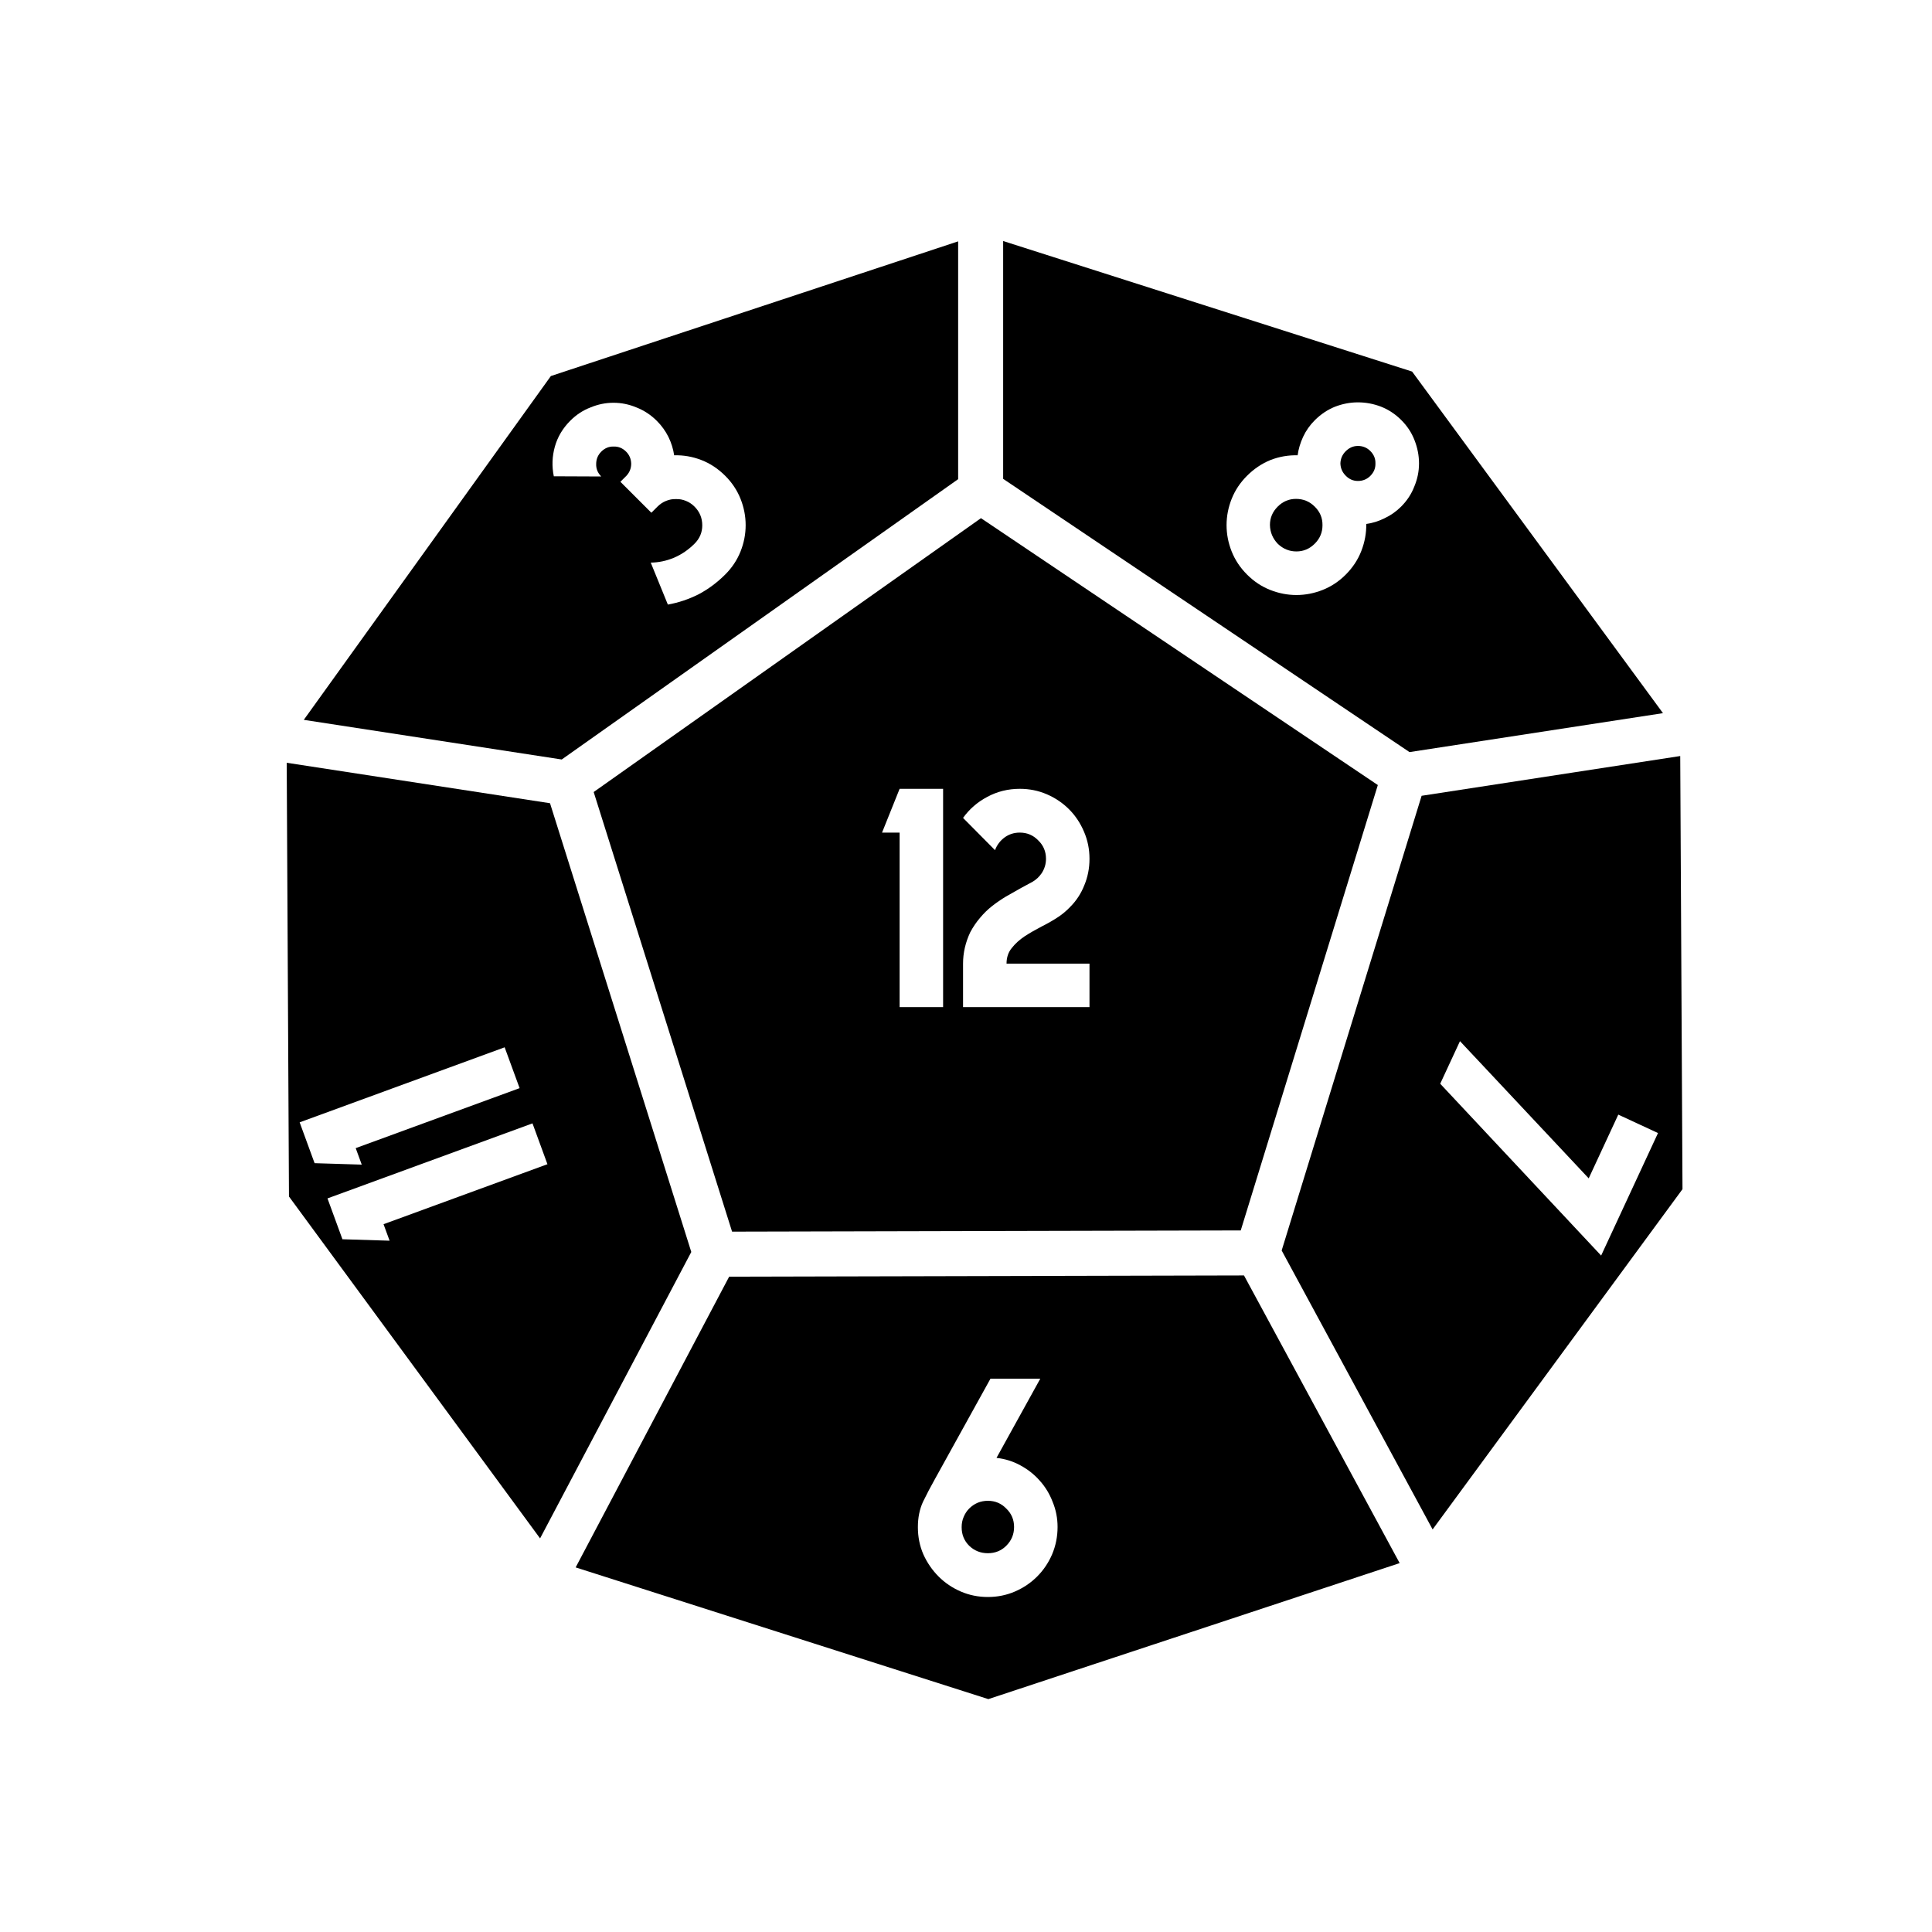 <?xml version="1.0" ?><svg height="430" id="svg8" version="1.1" viewBox="0 0 113.771 113.771" width="430" xmlns="http://www.w3.org/2000/svg" xmlns:cc="http://creativecommons.org/ns#" xmlns:dc="http://purl.org/dc/elements/1.1/" xmlns:inkscape="http://www.inkscape.org/namespaces/inkscape" xmlns:rdf="http://www.w3.org/1999/02/22-rdf-syntax-ns#" xmlns:sodipodi="http://sodipodi.sourceforge.net/DTD/sodipodi-0.dtd" xmlns:svg="http://www.w3.org/2000/svg" xmlns:xlink="http://www.w3.org/1999/xlink"><defs id="defs2"><linearGradient id="linearGradient4610"><stop id="stop4606" offset="0" style="stop-color:#afe9dd;stop-opacity:1;"/><stop id="stop4608" offset="1" style="stop-color:#c8f0e8;stop-opacity:1"/></linearGradient><linearGradient id="linearGradient4602"><stop id="stop4598" offset="0" style="stop-color:#ffeda5;stop-opacity:1"/><stop id="stop4600" offset="1" style="stop-color:#ffe680;stop-opacity:1"/></linearGradient><linearGradient id="linearGradient4594"><stop id="stop4590" offset="0" style="stop-color:#fbcaa9;stop-opacity:1"/><stop id="stop4592" offset="1" style="stop-color:#fabe96;stop-opacity:1"/></linearGradient><linearGradient gradientUnits="userSpaceOnUse" id="linearGradient4649" x1="0.607" x2="83.857" xlink:href="#linearGradient4594" y1="802.826" y2="1026.576"/><linearGradient gradientUnits="userSpaceOnUse" id="linearGradient4886" x1="350.871" x2="190.055" xlink:href="#linearGradient4602" y1="252.423" y2="183.807"/><linearGradient gradientTransform="matrix(3.78,0,0,3.78,-2113.013,-716.807)" gradientUnits="userSpaceOnUse" id="linearGradient5093" x1="616.725" x2="618.348" xlink:href="#linearGradient4602" y1="218.514" y2="263.974"/><linearGradient gradientTransform="matrix(3.78,0,0,3.78,-2113.013,-716.807)" gradientUnits="userSpaceOnUse" id="linearGradient5101" x1="590.633" x2="604.656" xlink:href="#linearGradient4610" y1="210.642" y2="227.047"/><linearGradient gradientTransform="matrix(3.78,0,0,3.78,-2113.013,-716.807)" gradientUnits="userSpaceOnUse" id="linearGradient5109" x1="630.483" x2="642.905" xlink:href="#linearGradient4594" y1="226.84" y2="210.372"/></defs><g id="layer1" style="fill:#000000" transform="translate(4.933,-186.817)"><g id="g4740" style="fill:#000000" transform="translate(-94.666,107.512)"/><g id="g5645" style="fill:#000000" transform="translate(-545.48,-4.426)"><path d="M 212.916 53.635 L 122.414 83.561 L 67.508 159.963 L 124.826 168.773 L 212.916 106.48 L 212.916 53.635 z M 136.326 89.502 C 138.076 89.502 139.78 89.849 141.439 90.543 C 143.129 91.207 144.637 92.202 145.965 93.529 C 147.021 94.585 147.881 95.776 148.545 97.104 C 149.178 98.401 149.601 99.76 149.812 101.178 C 151.864 101.117 153.871 101.464 155.832 102.219 C 157.793 102.973 159.573 104.149 161.172 105.748 C 162.68 107.257 163.81 108.961 164.564 110.861 C 165.319 112.762 165.697 114.708 165.697 116.699 C 165.697 118.69 165.319 120.636 164.564 122.537 C 163.81 124.438 162.68 126.142 161.172 127.65 C 159.362 129.461 157.37 130.939 155.197 132.086 C 153.025 133.172 150.763 133.927 148.41 134.35 L 144.607 125.025 C 146.387 124.995 148.108 124.633 149.768 123.939 C 151.457 123.215 152.98 122.176 154.338 120.818 C 155.484 119.672 156.057 118.313 156.057 116.744 C 156.057 115.115 155.484 113.728 154.338 112.582 C 153.765 112.009 153.131 111.586 152.438 111.314 C 151.713 111.013 150.973 110.876 150.219 110.906 C 149.464 110.876 148.726 111.013 148.002 111.314 C 147.308 111.586 146.675 112.009 146.102 112.582 L 144.744 113.939 L 137.865 107.061 L 139.223 105.703 C 139.917 104.949 140.264 104.059 140.264 103.033 C 140.234 101.977 139.857 101.087 139.133 100.363 C 138.348 99.579 137.427 99.2 136.371 99.23 C 135.315 99.2 134.396 99.579 133.611 100.363 C 132.857 101.118 132.48 102.037 132.48 103.123 C 132.45 104.179 132.827 105.098 133.611 105.883 L 123.066 105.838 C 122.614 103.635 122.69 101.448 123.293 99.275 C 123.896 97.103 125.043 95.174 126.732 93.484 C 128.06 92.157 129.554 91.177 131.213 90.543 C 132.872 89.849 134.576 89.502 136.326 89.502 z " id="path5287" style="opacity:1;fill:#000000;fill-opacity:1;fill-rule:nonzero;stroke:none;stroke-width:10.001;stroke-linecap:round;stroke-linejoin:round;stroke-miterlimit:10;stroke-dasharray:none;stroke-dashoffset:56.28;stroke-opacity:1" transform="matrix(0.265,0,0,0.265,540.547,191.243)"/><path d="M 222.918 53.561 L 222.918 106.406 L 313.219 167.129 L 369.543 158.475 L 313.797 82.57 L 222.918 53.561 z M 301.754 89.41 C 303.504 89.41 305.208 89.728 306.867 90.361 C 308.557 91.025 310.065 92.02 311.393 93.348 C 312.72 94.675 313.7 96.169 314.334 97.828 C 314.998 99.518 315.33 101.238 315.33 102.988 C 315.33 104.738 314.983 106.442 314.289 108.102 C 313.655 109.761 312.675 111.255 311.348 112.582 C 310.262 113.668 309.039 114.527 307.682 115.16 C 306.354 115.824 304.997 116.247 303.609 116.428 C 303.64 118.449 303.278 120.441 302.523 122.402 C 301.769 124.363 300.608 126.128 299.039 127.697 C 297.531 129.206 295.825 130.336 293.924 131.09 C 292.023 131.844 290.079 132.223 288.088 132.223 C 286.097 132.223 284.151 131.844 282.25 131.09 C 280.349 130.336 278.643 129.206 277.135 127.697 L 277.09 127.65 C 275.581 126.142 274.45 124.438 273.695 122.537 C 272.941 120.636 272.564 118.69 272.564 116.699 C 272.564 114.708 272.941 112.762 273.695 110.861 C 274.45 108.961 275.581 107.257 277.09 105.748 C 278.659 104.179 280.409 103.003 282.34 102.219 C 284.301 101.465 286.308 101.117 288.359 101.178 C 288.54 99.79 288.947 98.416 289.58 97.059 C 290.214 95.701 291.074 94.479 292.16 93.393 C 293.488 92.065 294.967 91.07 296.596 90.406 C 298.285 89.743 300.004 89.41 301.754 89.41 z M 301.754 99.096 C 300.728 99.096 299.823 99.487 299.039 100.271 C 298.285 101.026 297.892 101.93 297.861 102.986 C 297.891 104.042 298.285 104.949 299.039 105.703 L 299.084 105.748 C 299.838 106.502 300.728 106.879 301.754 106.879 C 302.84 106.879 303.759 106.502 304.514 105.748 C 305.298 104.964 305.677 104.042 305.646 102.986 C 305.677 101.93 305.298 101.011 304.514 100.227 C 303.759 99.472 302.84 99.096 301.754 99.096 z M 287.996 110.861 C 286.427 110.861 285.07 111.436 283.924 112.582 C 282.777 113.728 282.203 115.085 282.203 116.654 C 282.233 118.253 282.808 119.642 283.924 120.818 L 283.969 120.863 C 285.145 121.98 286.519 122.537 288.088 122.537 C 289.657 122.537 291.014 121.965 292.16 120.818 C 293.307 119.672 293.879 118.313 293.879 116.744 C 293.909 115.145 293.352 113.773 292.205 112.627 L 292.16 112.582 C 291.014 111.436 289.625 110.861 287.996 110.861 z " id="path5290" style="opacity:1;fill:#000000;fill-opacity:1;fill-rule:nonzero;stroke:none;stroke-width:10.001;stroke-linecap:round;stroke-linejoin:round;stroke-miterlimit:10;stroke-dasharray:none;stroke-dashoffset:56.28;stroke-opacity:1" transform="matrix(0.265,0,0,0.265,540.547,191.243)"/><path d="M 217.988 115.146 L 144.529 167.09 L 131.926 176.002 L 162.68 273.693 L 275.715 273.424 L 306.178 174.449 L 217.988 115.146 z M 199.91 175.289 L 209.574 175.289 L 209.574 223.801 L 199.91 223.801 L 199.91 185.018 L 196.006 185.018 L 199.91 175.289 z M 226.615 175.289 C 228.749 175.289 230.754 175.695 232.631 176.506 C 234.508 177.317 236.151 178.426 237.559 179.834 C 238.967 181.242 240.076 182.906 240.887 184.826 C 241.697 186.704 242.104 188.708 242.104 190.842 C 242.104 192.932 241.719 194.894 240.951 196.729 C 240.226 198.563 239.18 200.164 237.814 201.529 C 237.046 202.34 236.193 203.065 235.254 203.705 C 234.102 204.473 232.844 205.198 231.479 205.881 C 230.156 206.564 228.898 207.289 227.703 208.057 C 226.551 208.825 225.59 209.7 224.822 210.682 C 224.054 211.62 223.67 212.771 223.67 214.137 L 242.104 214.137 L 242.104 223.801 L 214.006 223.801 L 214.006 214.137 C 214.006 211.747 214.541 209.423 215.607 207.162 C 216.247 205.967 216.973 204.9 217.783 203.961 C 218.594 202.98 219.489 202.106 220.471 201.338 C 221.452 200.57 222.476 199.865 223.543 199.225 C 224.652 198.585 225.784 197.945 226.936 197.305 C 227.789 196.835 228.619 196.388 229.43 195.961 C 230.24 195.492 230.924 194.852 231.479 194.041 C 232.119 193.06 232.439 191.994 232.439 190.842 C 232.439 189.22 231.863 187.855 230.711 186.746 C 229.602 185.594 228.237 185.018 226.615 185.018 C 225.335 185.018 224.204 185.38 223.223 186.105 C 222.241 186.831 221.538 187.77 221.111 188.922 L 214.006 181.754 C 215.414 179.791 217.207 178.234 219.383 177.082 C 221.601 175.887 224.013 175.289 226.615 175.289 z " id="path5295" style="opacity:1;fill:#000000;fill-opacity:1;fill-rule:nonzero;stroke:none;stroke-width:10.001;stroke-linecap:round;stroke-linejoin:round;stroke-miterlimit:10;stroke-dasharray:none;stroke-dashoffset:56.28;stroke-opacity:1" transform="matrix(0.265,0,0,0.265,540.547,191.243)"/><path d="M 373.377 168.004 L 349.992 171.598 L 315.908 176.838 L 284.809 277.881 L 316.84 337.072 L 318.352 339.867 L 373.879 264.254 L 373.377 168.004 z M 324.434 231.361 L 353.039 261.852 L 359.613 247.688 L 368.438 251.783 L 355.801 279.01 L 320.041 240.824 L 324.434 231.361 z " id="path5293" style="opacity:1;fill:#000000;fill-opacity:1;fill-rule:nonzero;stroke:none;stroke-width:10.001;stroke-linecap:round;stroke-linejoin:round;stroke-miterlimit:10;stroke-dasharray:none;stroke-dashoffset:56.28;stroke-opacity:1" transform="matrix(0.265,0,0,0.265,540.547,191.243)"/><path d="M 63.713 169.5 L 64.215 265.885 L 120.014 341.857 L 152.355 280.604 L 153.617 278.213 L 122.223 178.49 L 63.713 169.5 z M 112.143 232.729 L 115.465 241.805 L 79.045 255.135 L 80.387 258.801 L 69.908 258.479 L 66.588 249.404 L 112.143 232.729 z M 118.33 249.633 L 121.652 258.707 L 85.23 272.039 L 86.574 275.705 L 76.096 275.383 L 72.773 266.307 L 118.33 249.633 z " id="path5281" style="opacity:1;fill:#000000;fill-opacity:1;fill-rule:nonzero;stroke:none;stroke-width:10.001;stroke-linecap:round;stroke-linejoin:round;stroke-miterlimit:10;stroke-dasharray:none;stroke-dashoffset:56.28;stroke-opacity:1" transform="matrix(0.265,0,0,0.265,540.547,191.243)"/><path d="M 276.436 283.426 L 162.033 283.697 L 127.922 348.305 L 219.627 377.574 L 311.029 347.352 L 287.662 304.166 L 276.436 283.426 z M 220.098 306.369 L 231.17 306.369 L 221.441 323.969 C 223.361 324.182 225.133 324.737 226.754 325.633 C 228.418 326.529 229.848 327.66 231.043 329.025 C 232.28 330.391 233.239 331.968 233.922 333.76 C 234.647 335.509 235.01 337.365 235.01 339.328 C 235.01 341.461 234.606 343.488 233.795 345.408 C 232.984 347.286 231.875 348.928 230.467 350.336 C 229.059 351.744 227.414 352.853 225.537 353.664 C 223.66 354.475 221.655 354.881 219.521 354.881 C 217.388 354.881 215.383 354.475 213.506 353.664 C 211.629 352.853 209.986 351.744 208.578 350.336 C 207.17 348.928 206.039 347.286 205.186 345.408 C 204.375 343.531 203.971 341.526 203.971 339.393 L 203.971 339.328 C 203.971 337.237 204.353 335.361 205.121 333.697 C 205.932 332.033 206.829 330.326 207.811 328.576 L 220.098 306.369 z M 219.521 333.504 C 218.711 333.504 217.944 333.654 217.219 333.953 C 216.536 334.252 215.916 334.678 215.361 335.232 C 214.849 335.744 214.445 336.363 214.146 337.088 C 213.848 337.771 213.697 338.517 213.697 339.328 L 213.697 339.393 C 213.697 341.014 214.252 342.379 215.361 343.488 C 216.513 344.598 217.9 345.152 219.521 345.152 C 221.143 345.152 222.508 344.598 223.617 343.488 C 224.769 342.336 225.346 340.949 225.346 339.328 C 225.346 337.707 224.769 336.342 223.617 335.232 C 222.508 334.08 221.143 333.504 219.521 333.504 z " id="path5261" style="opacity:1;fill:#000000;fill-opacity:1;fill-rule:nonzero;stroke:none;stroke-width:10.001;stroke-linecap:round;stroke-linejoin:round;stroke-miterlimit:10;stroke-dasharray:none;stroke-dashoffset:56.28;stroke-opacity:1" transform="matrix(0.265,0,0,0.265,540.547,191.243)"/><g aria-label="12" id="text4915" style="font-style:normal;font-variant:normal;font-weight:normal;font-stretch:normal;font-size:16.933px;line-height:125%;font-family:'Facile Sans';-inkscape-font-specification:'Facile Sans';letter-spacing:0px;word-spacing:0px;fill:#000000;fill-opacity:1;stroke:none;stroke-width:0.265px;stroke-linecap:butt;stroke-linejoin:miter;stroke-opacity:1" transform="translate(-18.521,3.084)"/><g aria-label="3" id="text4919" style="font-style:normal;font-variant:normal;font-weight:normal;font-stretch:normal;font-size:16.933px;line-height:125%;font-family:'Facile Sans';-inkscape-font-specification:'Facile Sans';letter-spacing:0px;word-spacing:0px;fill:#000000;fill-opacity:1;stroke:none;stroke-width:0.265px;stroke-linecap:butt;stroke-linejoin:miter;stroke-opacity:1" transform="rotate(-45,-7.344,23.15)"/><g aria-label="11" id="text4923" style="font-style:normal;font-variant:normal;font-weight:normal;font-stretch:normal;font-size:16.933px;line-height:125%;font-family:'Facile Sans';-inkscape-font-specification:'Facile Sans';letter-spacing:0px;word-spacing:0px;fill:#000000;fill-opacity:1;stroke:none;stroke-width:0.265px;stroke-linecap:butt;stroke-linejoin:miter;stroke-opacity:1" transform="rotate(-110.105,-8.706,7.265)"/><g aria-label="6" id="text4927" style="font-style:normal;font-variant:normal;font-weight:normal;font-stretch:normal;font-size:16.933px;line-height:125%;font-family:'Facile Sans';-inkscape-font-specification:'Facile Sans';letter-spacing:0px;word-spacing:0px;fill:#000000;fill-opacity:1;stroke:none;stroke-width:0.265px;stroke-linecap:butt;stroke-linejoin:miter;stroke-opacity:1" transform="translate(-18.521,1.587)"/><g aria-label="8" id="text4939" style="font-style:normal;font-variant:normal;font-weight:normal;font-stretch:normal;font-size:16.933px;line-height:125%;font-family:'Facile Sans';-inkscape-font-specification:'Facile Sans';letter-spacing:0px;word-spacing:0px;fill:#000000;fill-opacity:1;stroke:none;stroke-width:0.265px;stroke-linecap:butt;stroke-linejoin:miter;stroke-opacity:1" transform="rotate(45,-11.177,-21.563)"/><g aria-label="7" id="text4943" style="font-style:normal;font-variant:normal;font-weight:normal;font-stretch:normal;font-size:16.933px;line-height:125%;font-family:'Facile Sans';-inkscape-font-specification:'Facile Sans';letter-spacing:0px;word-spacing:0px;fill:#000000;fill-opacity:1;stroke:none;stroke-width:0.265px;stroke-linecap:butt;stroke-linejoin:miter;stroke-opacity:1" transform="rotate(114.895,-9.767,-5.118)"/></g></g></svg>